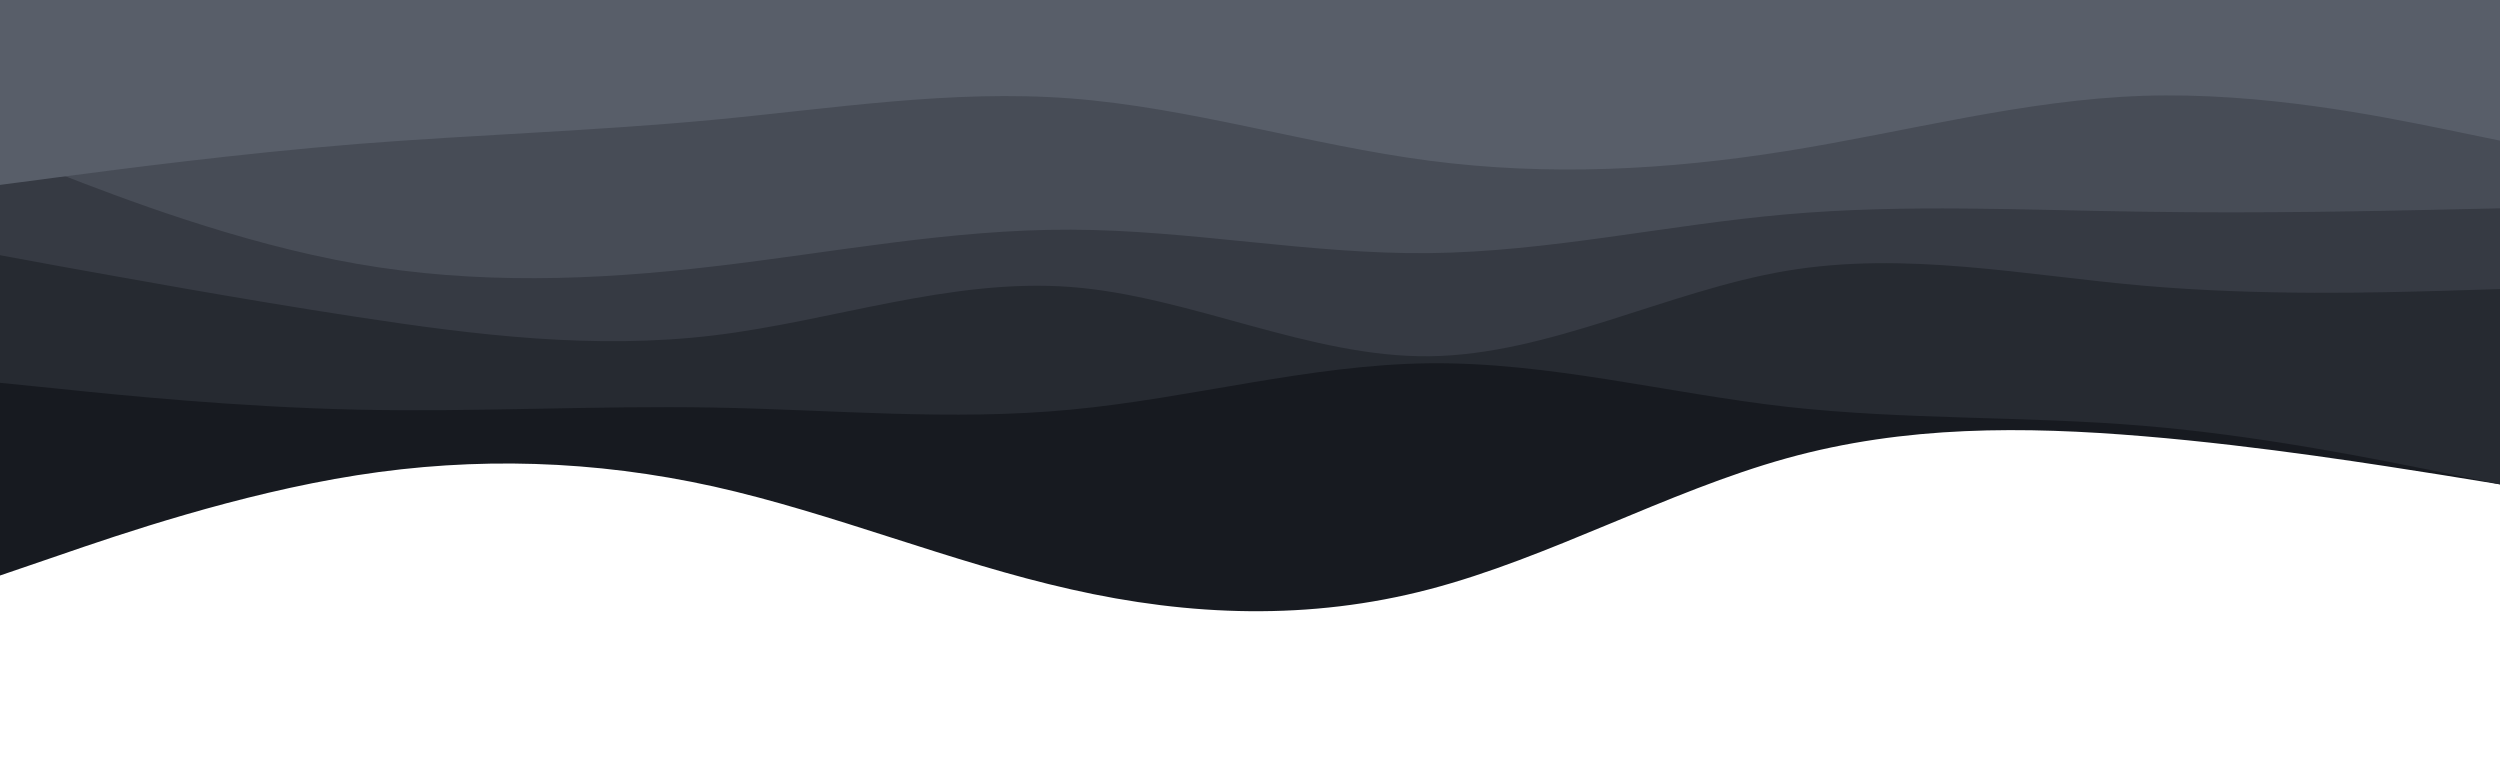 <svg id="visual" viewBox="0 0 960 300" width="960" height="300" xmlns="http://www.w3.org/2000/svg" xmlns:xlink="http://www.w3.org/1999/xlink" version="1.1"><rect x="0" y="0" width="960" height="300" fill="#FFFFFF"></rect><path d="M0 221L22.8 213.2C45.7 205.3 91.3 189.7 137 182.5C182.7 175.3 228.3 176.7 274 186.8C319.7 197 365.3 216 411.2 226.3C457 236.7 503 238.3 548.8 226.3C594.7 214.3 640.3 188.7 686 176C731.7 163.3 777.3 163.7 823 167.5C868.7 171.3 914.3 178.7 937.2 182.3L960 186L960 0L937.2 0C914.3 0 868.7 0 823 0C777.3 0 731.7 0 686 0C640.3 0 594.7 0 548.8 0C503 0 457 0 411.2 0C365.3 0 319.7 0 274 0C228.3 0 182.7 0 137 0C91.3 0 45.7 0 22.8 0L0 0Z" fill="#171a20"></path><path d="M0 147L22.8 149.3C45.7 151.7 91.3 156.3 137 157.3C182.7 158.3 228.3 155.7 274 156.5C319.7 157.3 365.3 161.7 411.2 157.3C457 153 503 140 548.8 139.5C594.7 139 640.3 151 686 156.2C731.7 161.3 777.3 159.7 823 163.5C868.7 167.3 914.3 176.7 937.2 181.3L960 186L960 0L937.2 0C914.3 0 868.7 0 823 0C777.3 0 731.7 0 686 0C640.3 0 594.7 0 548.8 0C503 0 457 0 411.2 0C365.3 0 319.7 0 274 0C228.3 0 182.7 0 137 0C91.3 0 45.7 0 22.8 0L0 0Z" fill="#262a31"></path><path d="M0 98L22.8 102.2C45.7 106.3 91.3 114.7 137 121.7C182.7 128.7 228.3 134.3 274 128.8C319.7 123.3 365.3 106.7 411.2 110.2C457 113.7 503 137.3 548.8 136.8C594.7 136.3 640.3 111.7 686 104C731.7 96.3 777.3 105.7 823 109.7C868.7 113.7 914.3 112.3 937.2 111.7L960 111L960 0L937.2 0C914.3 0 868.7 0 823 0C777.3 0 731.7 0 686 0C640.3 0 594.7 0 548.8 0C503 0 457 0 411.2 0C365.3 0 319.7 0 274 0C228.3 0 182.7 0 137 0C91.3 0 45.7 0 22.8 0L0 0Z" fill="#363a43"></path><path d="M0 58L22.8 66.8C45.7 75.7 91.3 93.3 137 101.3C182.7 109.3 228.3 107.7 274 102.3C319.7 97 365.3 88 411.2 88.2C457 88.3 503 97.7 548.8 97.2C594.7 96.7 640.3 86.3 686 82.3C731.7 78.3 777.3 80.7 823 81.3C868.7 82 914.3 81 937.2 80.5L960 80L960 0L937.2 0C914.3 0 868.7 0 823 0C777.3 0 731.7 0 686 0C640.3 0 594.7 0 548.8 0C503 0 457 0 411.2 0C365.3 0 319.7 0 274 0C228.3 0 182.7 0 137 0C91.3 0 45.7 0 22.8 0L0 0Z" fill="#474c56"></path><path d="M0 71L22.8 68C45.7 65 91.3 59 137 55.3C182.7 51.7 228.3 50.3 274 46C319.7 41.7 365.3 34.3 411.2 37.8C457 41.3 503 55.7 548.8 61.7C594.7 67.7 640.3 65.3 686 58C731.7 50.7 777.3 38.3 823 36.8C868.7 35.3 914.3 44.7 937.2 49.3L960 54L960 0L937.2 0C914.3 0 868.7 0 823 0C777.3 0 731.7 0 686 0C640.3 0 594.7 0 548.8 0C503 0 457 0 411.2 0C365.3 0 319.7 0 274 0C228.3 0 182.7 0 137 0C91.3 0 45.7 0 22.8 0L0 0Z" fill="#585e69"></path></svg>